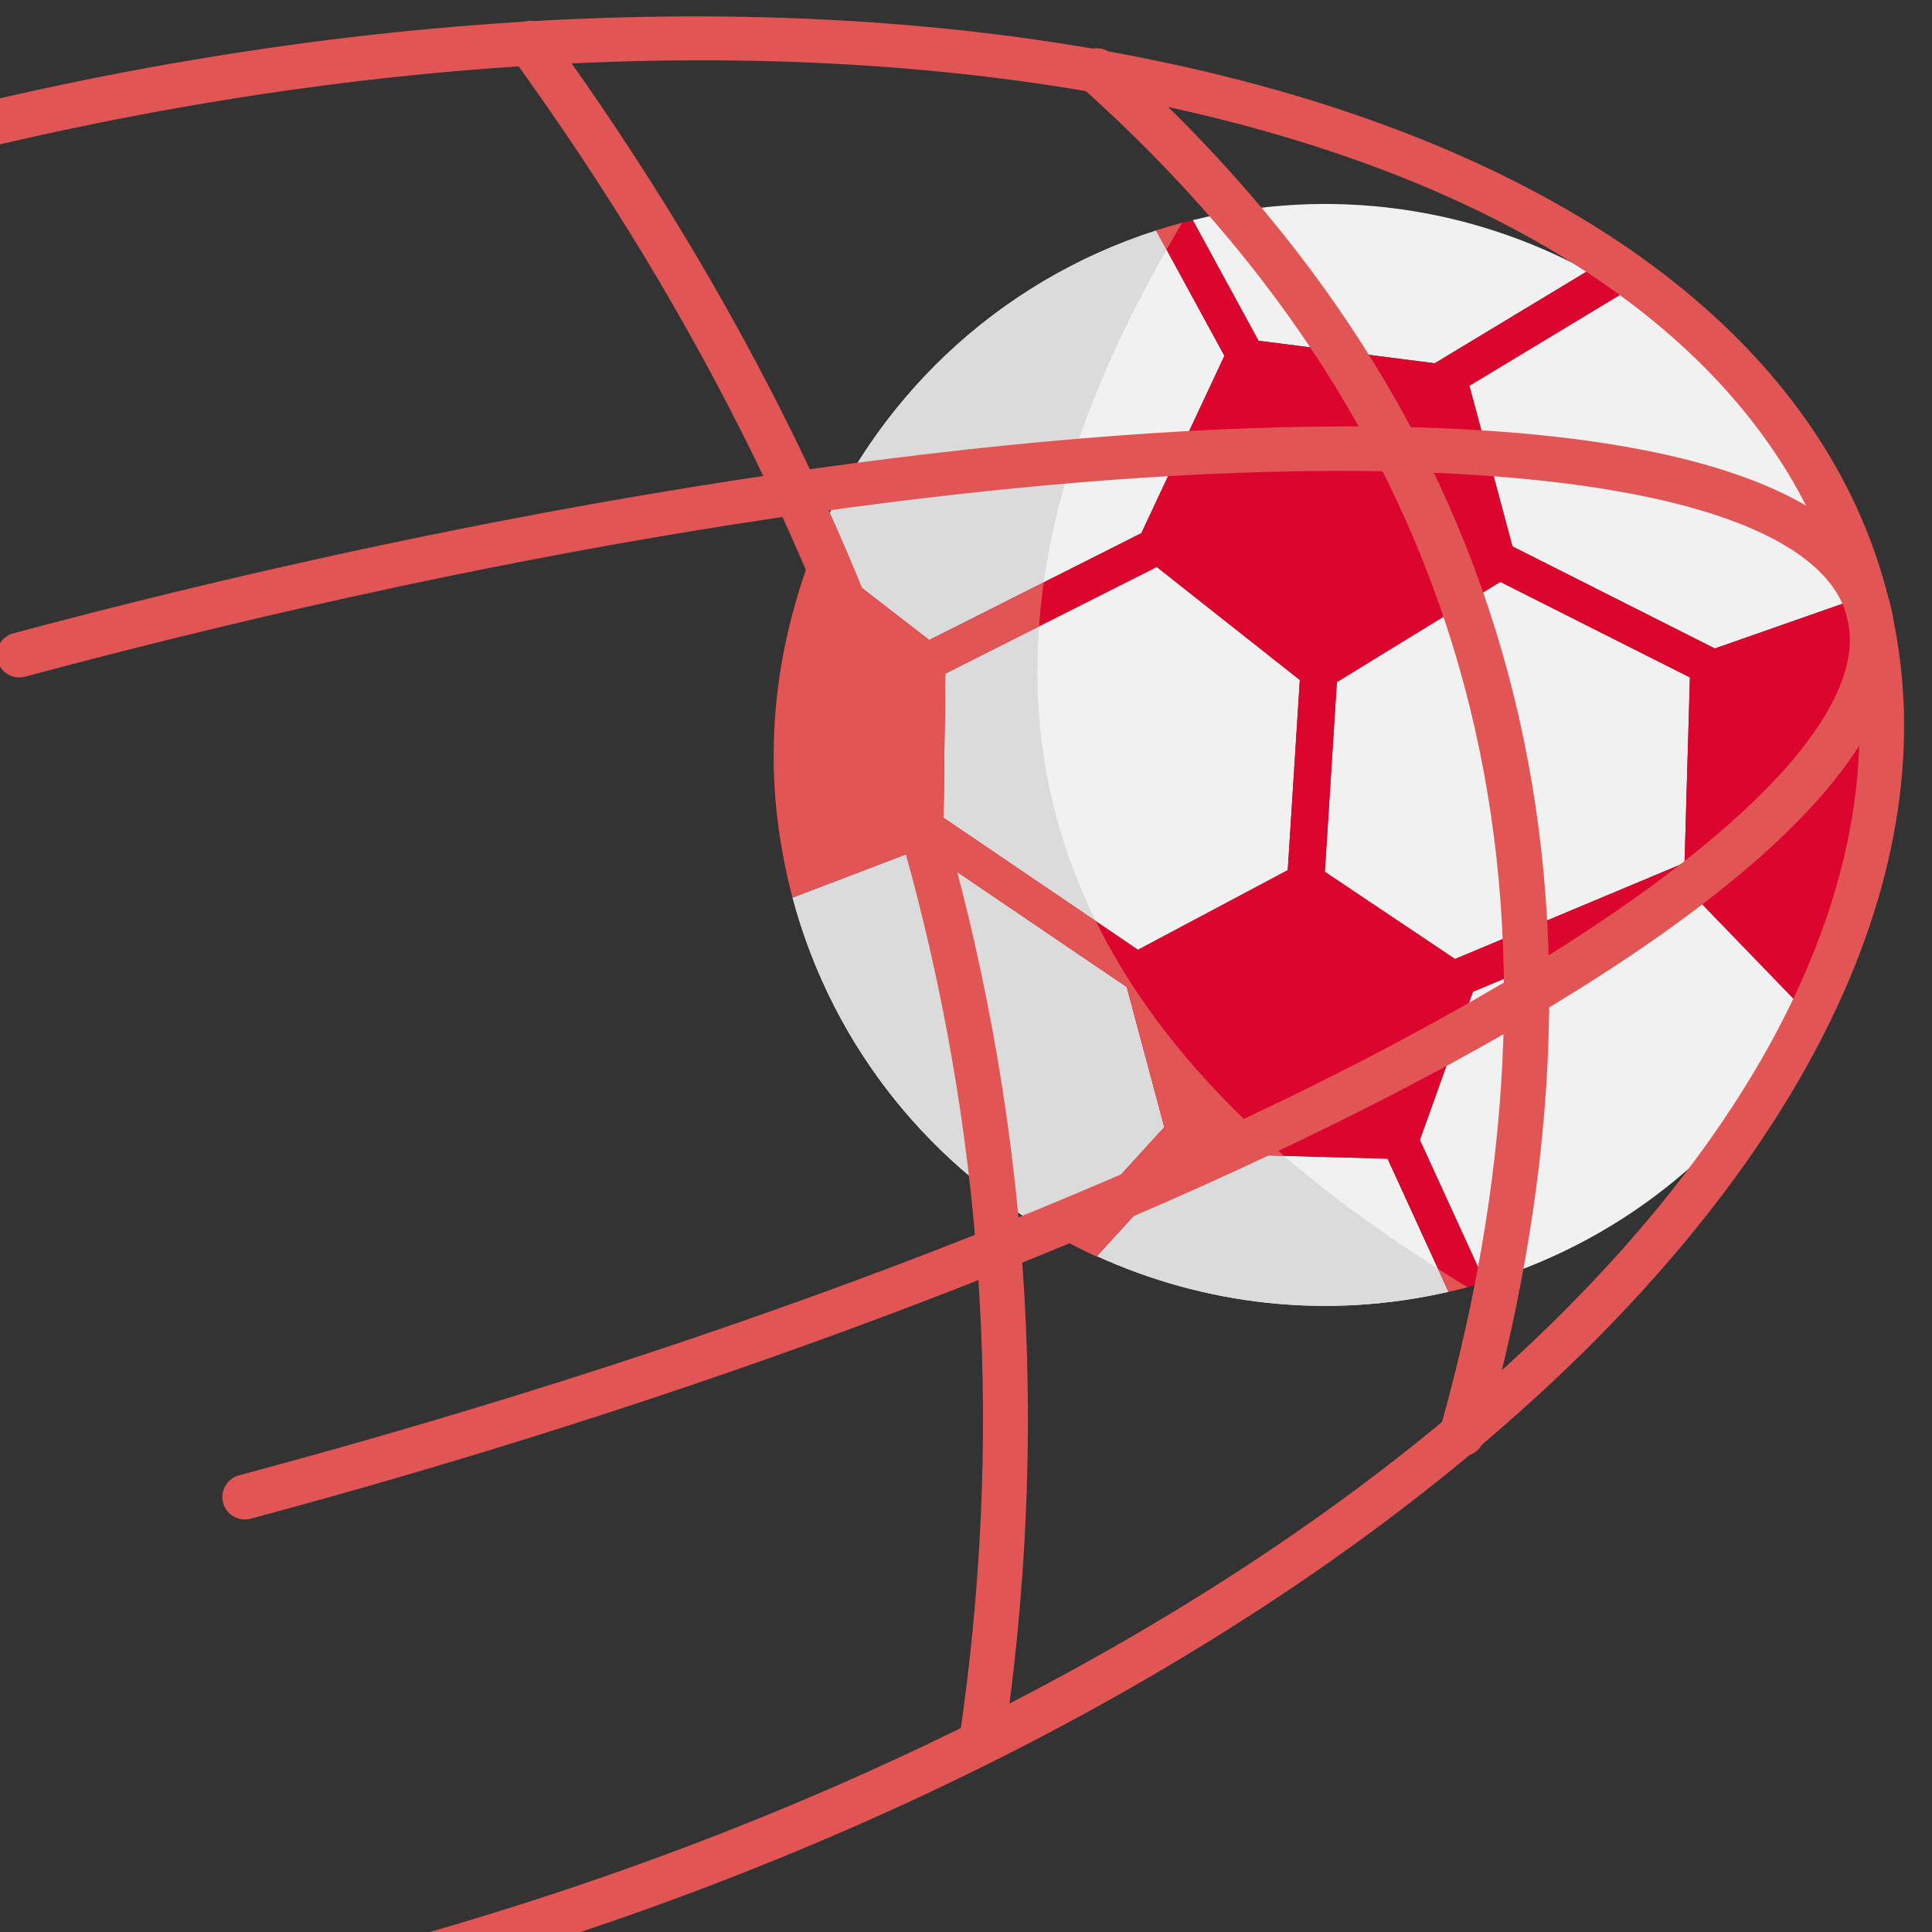 <?xml version="1.0" encoding="UTF-8" standalone="no" ?>
<!DOCTYPE svg PUBLIC "-//W3C//DTD SVG 1.1//EN" "http://www.w3.org/Graphics/SVG/1.1/DTD/svg11.dtd">
<svg xmlns="http://www.w3.org/2000/svg" xmlns:xlink="http://www.w3.org/1999/xlink" version="1.1" width="445" height="445" viewBox="0 0 445 445" xml:space="preserve">
<rect x="0" y="0" width="445" height="445" fill="#333333" stroke="none"/>
<desc>Created with Fabric.js 1.7.22</desc>
<defs>
</defs>
<g style="stroke: none; stroke-width: 1; stroke-dasharray: none; stroke-linecap: butt; stroke-linejoin: miter; stroke-miterlimit: 10; fill: none; fill-rule: nonzero; opacity: 1;" transform="translate(-42.786 33.564) rotate(-15) scale(4.94 4.94)" >
	<path d="M 78.362 27.04 c -4.492 -4.266 -10.521 -6.921 -17.174 -7.052 l 1.505 6.224 l 7.664 3.141 L 78.362 27.04 z" style="stroke: none; stroke-width: 1; stroke-dasharray: none; stroke-linecap: butt; stroke-linejoin: miter; stroke-miterlimit: 10; fill: rgb(241,241,241); fill-rule: nonzero; opacity: 1;" transform=" matrix(1 0 0 1 0 0) " stroke-linecap="round" />
	<polygon points="75.58,54.87 78.06,46.58 70.67,39.99 62.1,42.53 59.27,50.93 64.08,56.43 " style="stroke: none; stroke-width: 1; stroke-dasharray: none; stroke-linecap: butt; stroke-linejoin: miter; stroke-miterlimit: 10; fill: rgb(241,241,241); fill-rule: nonzero; opacity: 1;" transform="  matrix(1 0 0 1 0 0) "/>
	<polygon points="60.46,41.99 55.38,35.17 44.57,37.42 42.75,43.9 49.91,52.19 57.62,50.41 " style="stroke: none; stroke-width: 1; stroke-dasharray: none; stroke-linecap: butt; stroke-linejoin: miter; stroke-miterlimit: 10; fill: rgb(241,241,241); fill-rule: nonzero; opacity: 1;" transform="  matrix(1 0 0 1 0 0) "/>
	<path d="M 79.741 28.445 l -8.093 2.339 v 7.755 l 7.882 7.039 l 6.818 -0.513 C 86.2 38.676 83.734 32.862 79.741 28.445 z" style="stroke: none; stroke-width: 1; stroke-dasharray: none; stroke-linecap: butt; stroke-linejoin: miter; stroke-miterlimit: 10; fill: rgb(241,241,241); fill-rule: nonzero; opacity: 1;" transform=" matrix(1 0 0 1 0 0) " stroke-linecap="round" />
	<path d="M 59.413 20.014 c -7.895 0.384 -14.856 4.324 -19.306 10.261 l 4.146 5.443 l 10.843 -2.254 l 5.88 -6.986 L 59.413 20.014 z" style="stroke: none; stroke-width: 1; stroke-dasharray: none; stroke-linecap: butt; stroke-linejoin: miter; stroke-miterlimit: 10; fill: rgb(241,241,241); fill-rule: nonzero; opacity: 1;" transform=" matrix(1 0 0 1 0 0) " stroke-linecap="round" />
	<path d="M 59.624 70.531 v -0.077 l -0.989 -5.847 l -8.8 -2.62 l -5.467 3.501 c 4.221 3.477 9.557 5.645 15.404 5.848 l -0.136 -0.805 H 59.624 z" style="stroke: none; stroke-width: 1; stroke-dasharray: none; stroke-linecap: butt; stroke-linejoin: miter; stroke-miterlimit: 10; fill: rgb(241,241,241); fill-rule: nonzero; opacity: 1;" transform=" matrix(1 0 0 1 0 0) " stroke-linecap="round" />
	<path d="M 48.96 60.492 v -6.763 l -7.54 -8.723 l -6.433 0.662 c 0 7.34 3.083 13.956 8.019 18.637 L 48.96 60.492 z" style="stroke: none; stroke-width: 1; stroke-dasharray: none; stroke-linecap: butt; stroke-linejoin: miter; stroke-miterlimit: 10; fill: rgb(241,241,241); fill-rule: nonzero; opacity: 1;" transform=" matrix(1 0 0 1 0 0) " stroke-linecap="round" />
	<path d="M 64.493 58.119 l -4.178 6.035 l 1.215 7.183 c 7.034 -0.23 13.351 -3.282 17.853 -8.068 l -3.699 -6.667 L 64.493 58.119 z" style="stroke: none; stroke-width: 1; stroke-dasharray: none; stroke-linecap: butt; stroke-linejoin: miter; stroke-miterlimit: 10; fill: rgb(241,241,241); fill-rule: nonzero; opacity: 1;" transform=" matrix(1 0 0 1 0 0) " stroke-linecap="round" />
	<path d="M 59.746 20.905 c -0.031 0.031 -0.063 0.063 -0.095 0.094 l -0.238 -0.985 c -7.895 0.384 -14.856 4.324 -19.306 10.261 l 4.146 5.443 l 5.85 -1.216 c 1.95 -4.577 5.17 -9.108 9.642 -13.592 V 20.905 z" style="stroke: none; stroke-width: 1; stroke-dasharray: none; stroke-linecap: butt; stroke-linejoin: miter; stroke-miterlimit: 10; fill: rgb(219,219,219); fill-rule: nonzero; opacity: 1;" transform=" matrix(1 0 0 1 0 0) " stroke-linecap="round" />
	<path d="M 44.571 37.422 l -1.819 6.476 l 5.61 6.491 c -0.939 -4.701 -0.603 -9.355 1 -13.962 L 44.571 37.422 z" style="stroke: none; stroke-width: 1; stroke-dasharray: none; stroke-linecap: butt; stroke-linejoin: miter; stroke-miterlimit: 10; fill: rgb(219,219,219); fill-rule: nonzero; opacity: 1;" transform=" matrix(1 0 0 1 0 0) " stroke-linecap="round" />
	<path d="M 59.624 70.531 v -0.077 l -0.046 -0.271 c 0.015 0.016 0.031 0.033 0.046 0.049 v -0.018 c -2.163 -2.339 -4.051 -4.668 -5.617 -6.985 c 0 0 0 0 0 0 l -4.172 -1.242 l -5.467 3.501 c 4.221 3.477 9.557 5.645 15.404 5.848 l -0.136 -0.805 H 59.624 z" style="stroke: none; stroke-width: 1; stroke-dasharray: none; stroke-linecap: butt; stroke-linejoin: miter; stroke-miterlimit: 10; fill: rgb(219,219,219); fill-rule: nonzero; opacity: 1;" transform=" matrix(1 0 0 1 0 0) " stroke-linecap="round" />
	<path d="M 48.96 60.492 v -6.763 l -7.54 -8.723 l -6.433 0.662 c 0 7.34 3.083 13.956 8.019 18.637 L 48.96 60.492 z" style="stroke: none; stroke-width: 1; stroke-dasharray: none; stroke-linecap: butt; stroke-linejoin: miter; stroke-miterlimit: 10; fill: rgb(219,219,219); fill-rule: nonzero; opacity: 1;" transform=" matrix(1 0 0 1 0 0) " stroke-linecap="round" />
	<path d="M 48.96 53.729 v 6.763 l -5.955 3.814 c 0.435 0.413 0.879 0.815 1.342 1.197 l 5.487 -3.514 l 8.8 2.62 l 1.138 6.729 c 0.301 0.01 0.602 0.023 0.906 0.023 c 0.285 0 0.568 -0.012 0.851 -0.022 l -1.215 -7.184 l 4.178 -6.035 l 11.191 -1.517 l 3.7 6.668 c 0.039 -0.041 0.079 -0.082 0.117 -0.123 c 0.13 -0.138 0.255 -0.279 0.381 -0.42 c 1.822 -2.05 3.323 -4.391 4.419 -6.948 c 0.05 -0.119 0.1 -0.238 0.148 -0.358 c 0.064 -0.155 0.124 -0.311 0.184 -0.467 c 1.097 -2.915 1.672 -6.117 1.729 -9.602 c -0.001 -0.096 -0.005 -0.192 -0.007 -0.288 l -6.826 0.514 l -7.882 -7.039 v -7.755 l 8.093 -2.339 c -0.44 -0.487 -0.903 -0.952 -1.378 -1.404 l -8.005 2.313 l -7.664 -3.141 l -1.505 -6.224 c -0.17 -0.003 -0.339 -0.013 -0.51 -0.013 c -0.425 0 -0.847 0.012 -1.267 0.032 l 1.564 6.47 l -5.88 6.986 l -10.843 2.254 l -4.146 -5.443 c -0.002 0.002 -0.003 0.004 -0.005 0.006 c -1.663 2.281 -2.895 4.643 -3.735 7.08 c -0.056 0.165 -0.115 0.33 -0.168 0.496 c -0.046 0.143 -0.088 0.288 -0.132 0.431 c -0.078 0.261 -0.154 0.523 -0.224 0.787 c -0.026 0.098 -0.052 0.197 -0.077 0.295 c -0.087 0.345 -0.168 0.693 -0.241 1.044 c -0.007 0.032 -0.015 0.065 -0.021 0.097 c -0.082 0.403 -0.155 0.81 -0.218 1.219 c -0.007 0.043 -0.011 0.086 -0.018 0.128 c -0.05 0.336 -0.092 0.674 -0.129 1.014 c -0.015 0.136 -0.027 0.272 -0.04 0.408 c -0.024 0.256 -0.043 0.514 -0.059 0.772 c -0.009 0.15 -0.019 0.299 -0.026 0.449 c -0.017 0.386 -0.029 0.774 -0.029 1.164 l 6.433 -0.662 L 48.96 53.729 z M 62.104 42.533 l 8.569 -2.544 l 7.384 6.594 l -2.479 8.285 l -11.496 1.559 l -4.809 -5.496 L 62.104 42.533 z M 44.571 37.422 l 10.808 -2.246 l 5.079 6.815 l -2.837 8.416 l -7.707 1.779 l -7.162 -8.287 L 44.571 37.422 z" style="stroke: none; stroke-width: 1; stroke-dasharray: none; stroke-linecap: butt; stroke-linejoin: miter; stroke-miterlimit: 10; fill: rgb(220,5,45); fill-rule: nonzero; opacity: 1;" transform=" matrix(1 0 0 1 0 0) " stroke-linecap="round" />
	<path d="M 59.651 20.999 c 0.339 -0.341 0.674 -0.682 1.028 -1.023 c -0.425 0 -0.847 0.012 -1.267 0.032 L 59.651 20.999 z" style="stroke: none; stroke-width: 1; stroke-dasharray: none; stroke-linecap: butt; stroke-linejoin: miter; stroke-miterlimit: 10; fill: rgb(226,85,85); fill-rule: nonzero; opacity: 1;" transform=" matrix(1 0 0 1 0 0) " stroke-linecap="round" />
	<path d="M 48.96 53.729 v 6.763 l -5.955 3.814 c 0.435 0.413 0.879 0.815 1.342 1.197 c 0 0 0 0 0 0 l 5.487 -3.514 l 4.172 1.242 c -2.919 -4.318 -4.798 -8.599 -5.645 -12.841 l -5.61 -6.491 l 1.819 -6.476 l 4.791 -0.996 c 0.223 -0.642 0.469 -1.283 0.742 -1.923 l -5.85 1.216 l -4.146 -5.443 c -0.002 0.002 -0.003 0.004 -0.005 0.006 c -1.663 2.281 -2.894 4.643 -3.735 7.079 c -0.027 0.08 -0.055 0.159 -0.081 0.24 c -0.029 0.086 -0.059 0.171 -0.087 0.257 c -0.046 0.143 -0.088 0.288 -0.132 0.431 c -0.076 0.255 -0.15 0.512 -0.219 0.77 c -0.002 0.006 -0.003 0.011 -0.005 0.017 c -0.026 0.098 -0.052 0.197 -0.077 0.295 c -0.087 0.346 -0.168 0.693 -0.241 1.044 c -0.007 0.032 -0.015 0.064 -0.021 0.097 c -0.082 0.403 -0.155 0.81 -0.218 1.219 c -0.006 0.042 -0.011 0.085 -0.017 0.127 c -0.047 0.317 -0.086 0.637 -0.122 0.959 c -0.002 0.019 -0.005 0.038 -0.007 0.057 c -0.015 0.136 -0.027 0.272 -0.04 0.408 c -0.021 0.227 -0.037 0.455 -0.052 0.684 c -0.002 0.03 -0.005 0.059 -0.007 0.088 c -0.009 0.15 -0.019 0.299 -0.026 0.449 c -0.017 0.386 -0.029 0.774 -0.029 1.164 l 6.433 -0.662 L 48.96 53.729 z" style="stroke: none; stroke-width: 1; stroke-dasharray: none; stroke-linecap: butt; stroke-linejoin: miter; stroke-miterlimit: 10; fill: rgb(226,85,85); fill-rule: nonzero; opacity: 1;" transform=" matrix(1 0 0 1 0 0) " stroke-linecap="round" />
	<path d="M 59.773 71.337 c 0.301 0.01 0.602 0.023 0.906 0.023 c -0.379 -0.393 -0.739 -0.785 -1.101 -1.176 L 59.773 71.337 z" style="stroke: none; stroke-width: 1; stroke-dasharray: none; stroke-linecap: butt; stroke-linejoin: miter; stroke-miterlimit: 10; fill: rgb(226,85,85); fill-rule: nonzero; opacity: 1;" transform=" matrix(1 0 0 1 0 0) " stroke-linecap="round" />
	<path d="M 3.085 90 c -0.578 0 -1.047 -0.468 -1.047 -1.047 c 0 -0.578 0.469 -1.047 1.047 -1.047 c 45.647 0 82.783 -19.248 82.783 -42.907 S 48.732 2.093 3.085 2.093 c -0.578 0 -1.047 -0.469 -1.047 -1.047 S 2.507 0 3.085 0 c 46.801 0 84.876 20.187 84.876 45 C 87.961 69.813 49.886 90 3.085 90 z" style="stroke: none; stroke-width: 1; stroke-dasharray: none; stroke-linecap: butt; stroke-linejoin: miter; stroke-miterlimit: 10; fill: rgb(226,85,85); fill-rule: nonzero; opacity: 1;" transform=" matrix(1 0 0 1 0 0) " stroke-linecap="round" />
	<path d="M 3.085 67.102 c -0.578 0 -1.047 -0.468 -1.047 -1.047 c 0 -0.578 0.469 -1.047 1.047 -1.047 c 49.518 0 82.783 -9.966 82.783 -19.276 c 0 -9.309 -33.265 -19.276 -82.783 -19.276 c -0.578 0 -1.047 -0.469 -1.047 -1.047 s 0.469 -1.047 1.047 -1.047 c 41.721 0 84.876 7.993 84.876 21.369 S 44.807 67.102 3.085 67.102 z" style="stroke: none; stroke-width: 1; stroke-dasharray: none; stroke-linecap: butt; stroke-linejoin: miter; stroke-miterlimit: 10; fill: rgb(226,85,85); fill-rule: nonzero; opacity: 1;" transform=" matrix(1 0 0 1 0 0) " stroke-linecap="round" />
	<path d="M 58.664 78.95 c -0.182 0 -0.366 -0.047 -0.533 -0.146 c -0.497 -0.295 -0.66 -0.937 -0.366 -1.435 c 13.368 -22.522 13.376 -44.29 0.025 -64.698 c -0.317 -0.483 -0.181 -1.132 0.303 -1.449 c 0.484 -0.317 1.132 -0.181 1.449 0.303 c 13.825 21.132 13.834 43.644 0.025 66.913 C 59.369 78.767 59.022 78.95 58.664 78.95 z" style="stroke: none; stroke-width: 1; stroke-dasharray: none; stroke-linecap: butt; stroke-linejoin: miter; stroke-miterlimit: 10; fill: rgb(226,85,85); fill-rule: nonzero; opacity: 1;" transform=" matrix(1 0 0 1 0 0) " stroke-linecap="round" />
	<path d="M 33.364 86.895 c -0.138 0 -0.278 -0.028 -0.413 -0.085 c -0.531 -0.229 -0.776 -0.845 -0.547 -1.376 c 10.926 -25.371 10.951 -52.636 0.076 -81.04 c -0.206 -0.54 0.063 -1.145 0.603 -1.352 c 0.539 -0.205 1.145 0.063 1.352 0.603 c 11.076 28.93 11.039 56.727 -0.109 82.616 C 34.155 86.658 33.769 86.895 33.364 86.895 z" style="stroke: none; stroke-width: 1; stroke-dasharray: none; stroke-linecap: butt; stroke-linejoin: miter; stroke-miterlimit: 10; fill: rgb(226,85,85); fill-rule: nonzero; opacity: 1;" transform=" matrix(1 0 0 1 0 0) " stroke-linecap="round" />
</g>
</svg>